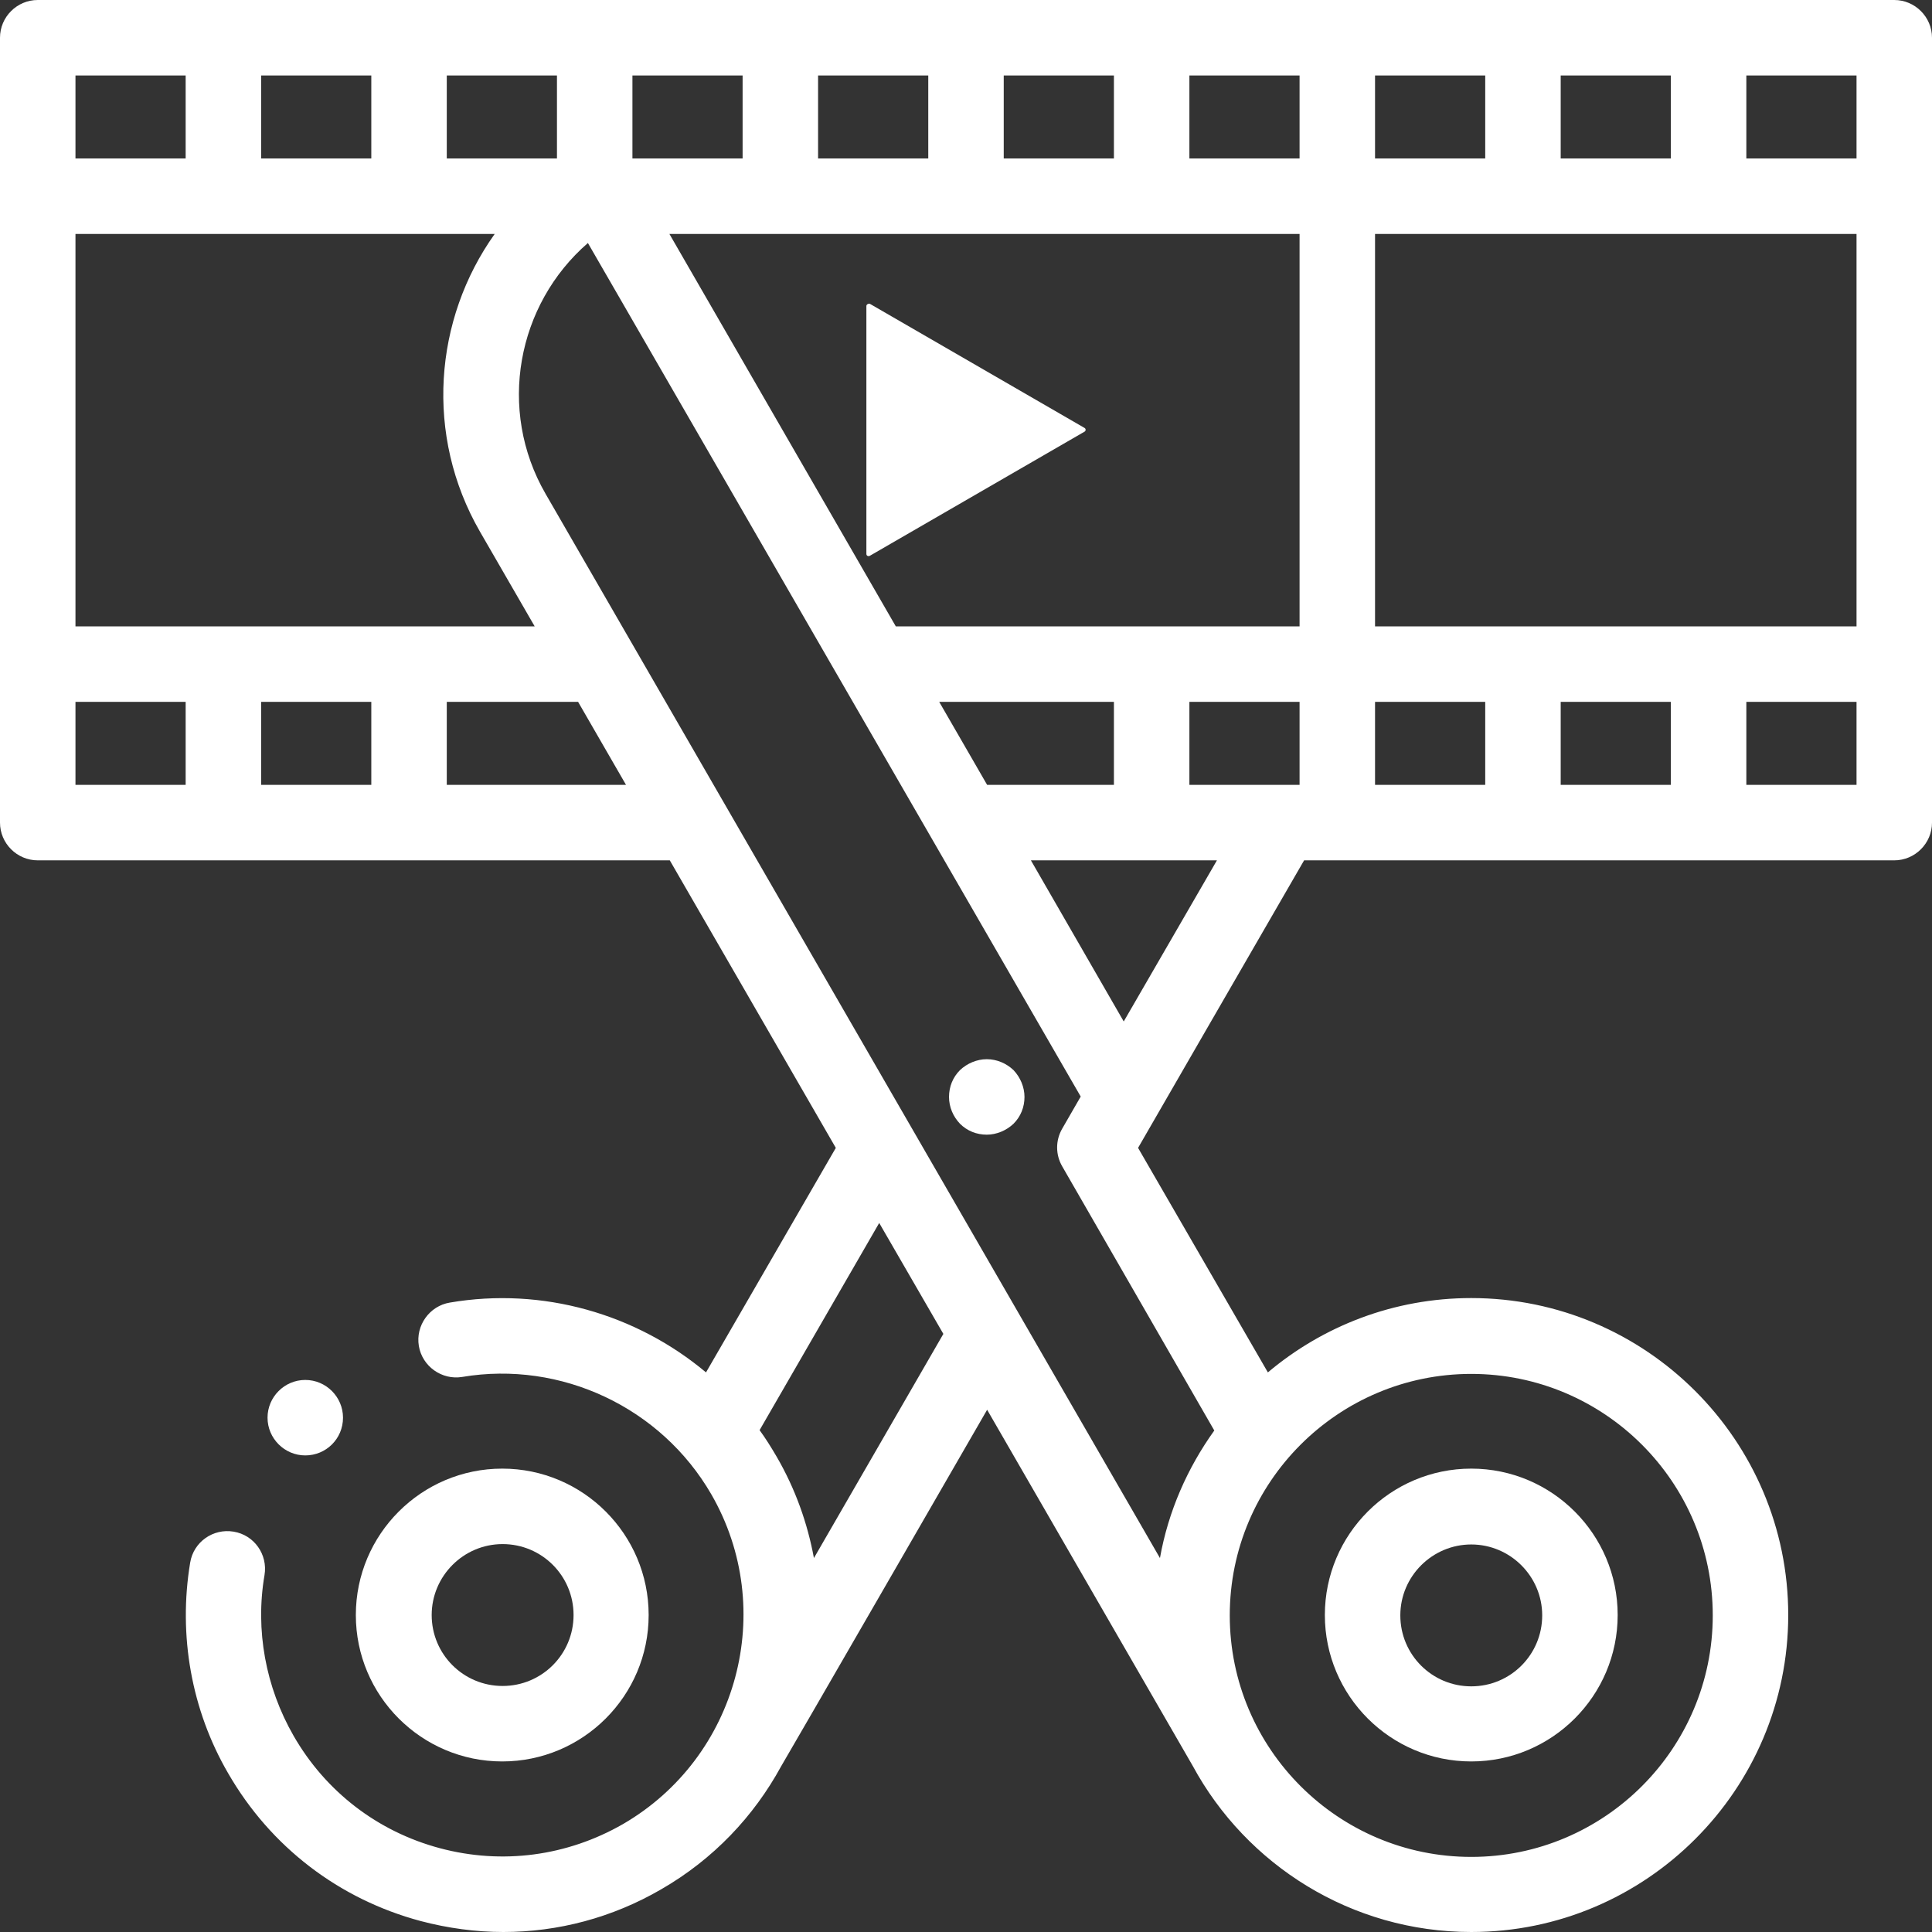 <?xml version="1.0" encoding="utf-8"?>
<!-- Generator: Adobe Illustrator 25.0.1, SVG Export Plug-In . SVG Version: 6.00 Build 0)  -->
<svg version="1.1" id="Layer_1" xmlns="http://www.w3.org/2000/svg" xmlns:xlink="http://www.w3.org/1999/xlink" x="0px" y="0px"
	 viewBox="0 0 512 512" style="enable-background:new 0 0 512 512;" xml:space="preserve">
<rect x="0" y="0" width="512" height="512" fill="#333333" stroke="none"/>
<style type="text/css">
	.st0{fill:#FFFFFF;}
</style>
<g>
	<g id="XMLID_1_">
		<g id="XMLID_2_">
			<path id="XMLID_7_" class="st0" d="M90.9,375.7L90.9,375.7c0-5.5-4.5-10-10-10s-10,4.5-10,10s4.5,10,10,10S90.9,381.3,90.9,375.7
				L90.9,375.7z"/>
			<path id="XMLID_6_" class="st0" d="M261.5,280.7c-2.6,0-5.2,1.1-7.1,2.9c-1.9,1.9-2.9,4.4-2.9,7.1s1.1,5.2,2.9,7.1
				c1.9,1.9,4.4,2.9,7.1,2.9c2.6,0,5.2-1.1,7.1-2.9c1.9-1.9,2.9-4.4,2.9-7.1c0-2.6-1.1-5.2-2.9-7.1
				C266.7,281.8,264.2,280.7,261.5,280.7z"/>
			<path id="XMLID_5_" class="st0" d="M389.9,466.8c21.4,0,38.8-17.4,38.8-38.8s-17.4-38.8-38.8-38.8s-38.8,17.4-38.8,38.8
				S368.5,466.8,389.9,466.8z M389.9,409.3c10.3,0,18.8,8.4,18.8,18.8s-8.4,18.8-18.8,18.8s-18.8-8.4-18.8-18.8
				S379.6,409.3,389.9,409.3z"/>
			<path id="XMLID_4_" class="st0" d="M171.9,428c0-21.4-17.4-38.8-38.8-38.8S94.3,406.6,94.3,428s17.4,38.8,38.8,38.8
				S171.9,449.4,171.9,428z M114.4,428c0-10.3,8.4-18.8,18.8-18.8S152,417.6,152,428s-8.4,18.8-18.8,18.8S114.4,438.4,114.4,428z"/>
			<path id="XMLID_3_" class="st0" d="M502,0H10C4.5,0,0,4.5,0,10v208c0,5.5,4.5,10,10,10h167.5l44,76.2l-34.4,59.5
				c-18.5-15.5-43.3-22.7-67.9-18.5c-5.4,0.9-9.1,6.1-8.2,11.5s6.1,9.1,11.5,8.2c26.2-4.4,52.7,8.1,66,31.1
				c17.6,30.5,7.1,69.7-23.4,87.4c-14.8,8.5-32,10.8-48.5,6.4s-30.3-15-38.8-29.8c-7.4-12.9-10.2-28-7.7-42.6
				c0.9-5.4-2.7-10.6-8.2-11.5c-5.4-0.9-10.6,2.7-11.5,8.2c-3.2,19.2,0.3,39.1,10.1,55.9c11.2,19.4,29.3,33.3,51,39.1
				c7.2,1.9,14.6,2.9,21.9,2.9c14.5,0,28.9-3.8,41.8-11.3c13.9-8,24.6-19.4,31.8-32.6c0.2-0.2,54.6-94.5,54.6-94.5
				s54.4,94.2,54.5,94.4c14.2,26.2,42,44,73.8,44c46.3,0,84-37.7,84-84s-37.7-84-84-84c-20.5,0-39.3,7.4-53.9,19.7l-34.4-59.5
				c0,0,34.5-59.8,44-76.2H502c5.5,0,10-4.5,10-10V10C512,4.5,507.5,0,502,0L502,0z M492,42h-29.2V20H492V42z M492,166H364.4V62H492
				V166z M315.2,208v-22h29.2v22H315.2z M127.2,140.9l14.5,25.1H20V62h111.1C115,84.6,112.5,115.4,127.2,140.9z M98.4,186v22H69.2
				v-22H98.4z M413.6,42V20h29.2v22H413.6z M393.6,42h-29.2V20h29.2V42z M344.4,42h-29.2V20h29.2V42z M295.2,42H266V20h29.2V42z
				 M246,42h-29.2V20H246V42z M196.8,42h-29.2V20h29.2V42z M147.6,42h-29.2V20h29.2V42z M98.4,42H69.2V20h29.2
				C98.4,20,98.4,42,98.4,42z M344.4,62v104h-107l-60-104H344.4z M248.9,186h46.3v22h-33.6L248.9,186z M364.4,186h29.2v22h-29.2V186
				z M413.6,186h29.2v22h-29.2V186z M49.2,20v22H20V20H49.2z M20,186h29.2v22H20V186z M118.4,208v-22h34.8l12.7,22H118.4z
				 M215.7,412.9c-1.7-9.2-4.9-18.3-9.9-26.9c-1.4-2.4-2.9-4.8-4.5-7l31.7-54.9l17,29.4L215.7,412.9z M389.9,364.1
				c35.3,0,64,28.7,64,64s-28.7,64-64,64s-64-28.7-64-64S354.6,364.1,389.9,364.1z M321.8,379.1c-7.1,9.9-12.2,21.4-14.4,33.8
				l-162.8-282c-12.9-22.3-7.6-50.2,11.2-66.5l130.6,226.2l-4.9,8.5c-1.8,3.1-1.8,6.9,0,10L321.8,379.1z M297.8,270.7L273.2,228
				h49.3L297.8,270.7z M462.8,208v-22H492v22H462.8z"/>
		</g>
	</g>
	<path class="st0" d="M229.6,81.1v65.7c0,0.5,0.5,0.7,0.9,0.5l56.9-32.9c0.4-0.2,0.4-0.8,0-1l-56.9-32.9
		C230.1,80.4,229.6,80.7,229.6,81.1z"/>
</g>
</svg>
